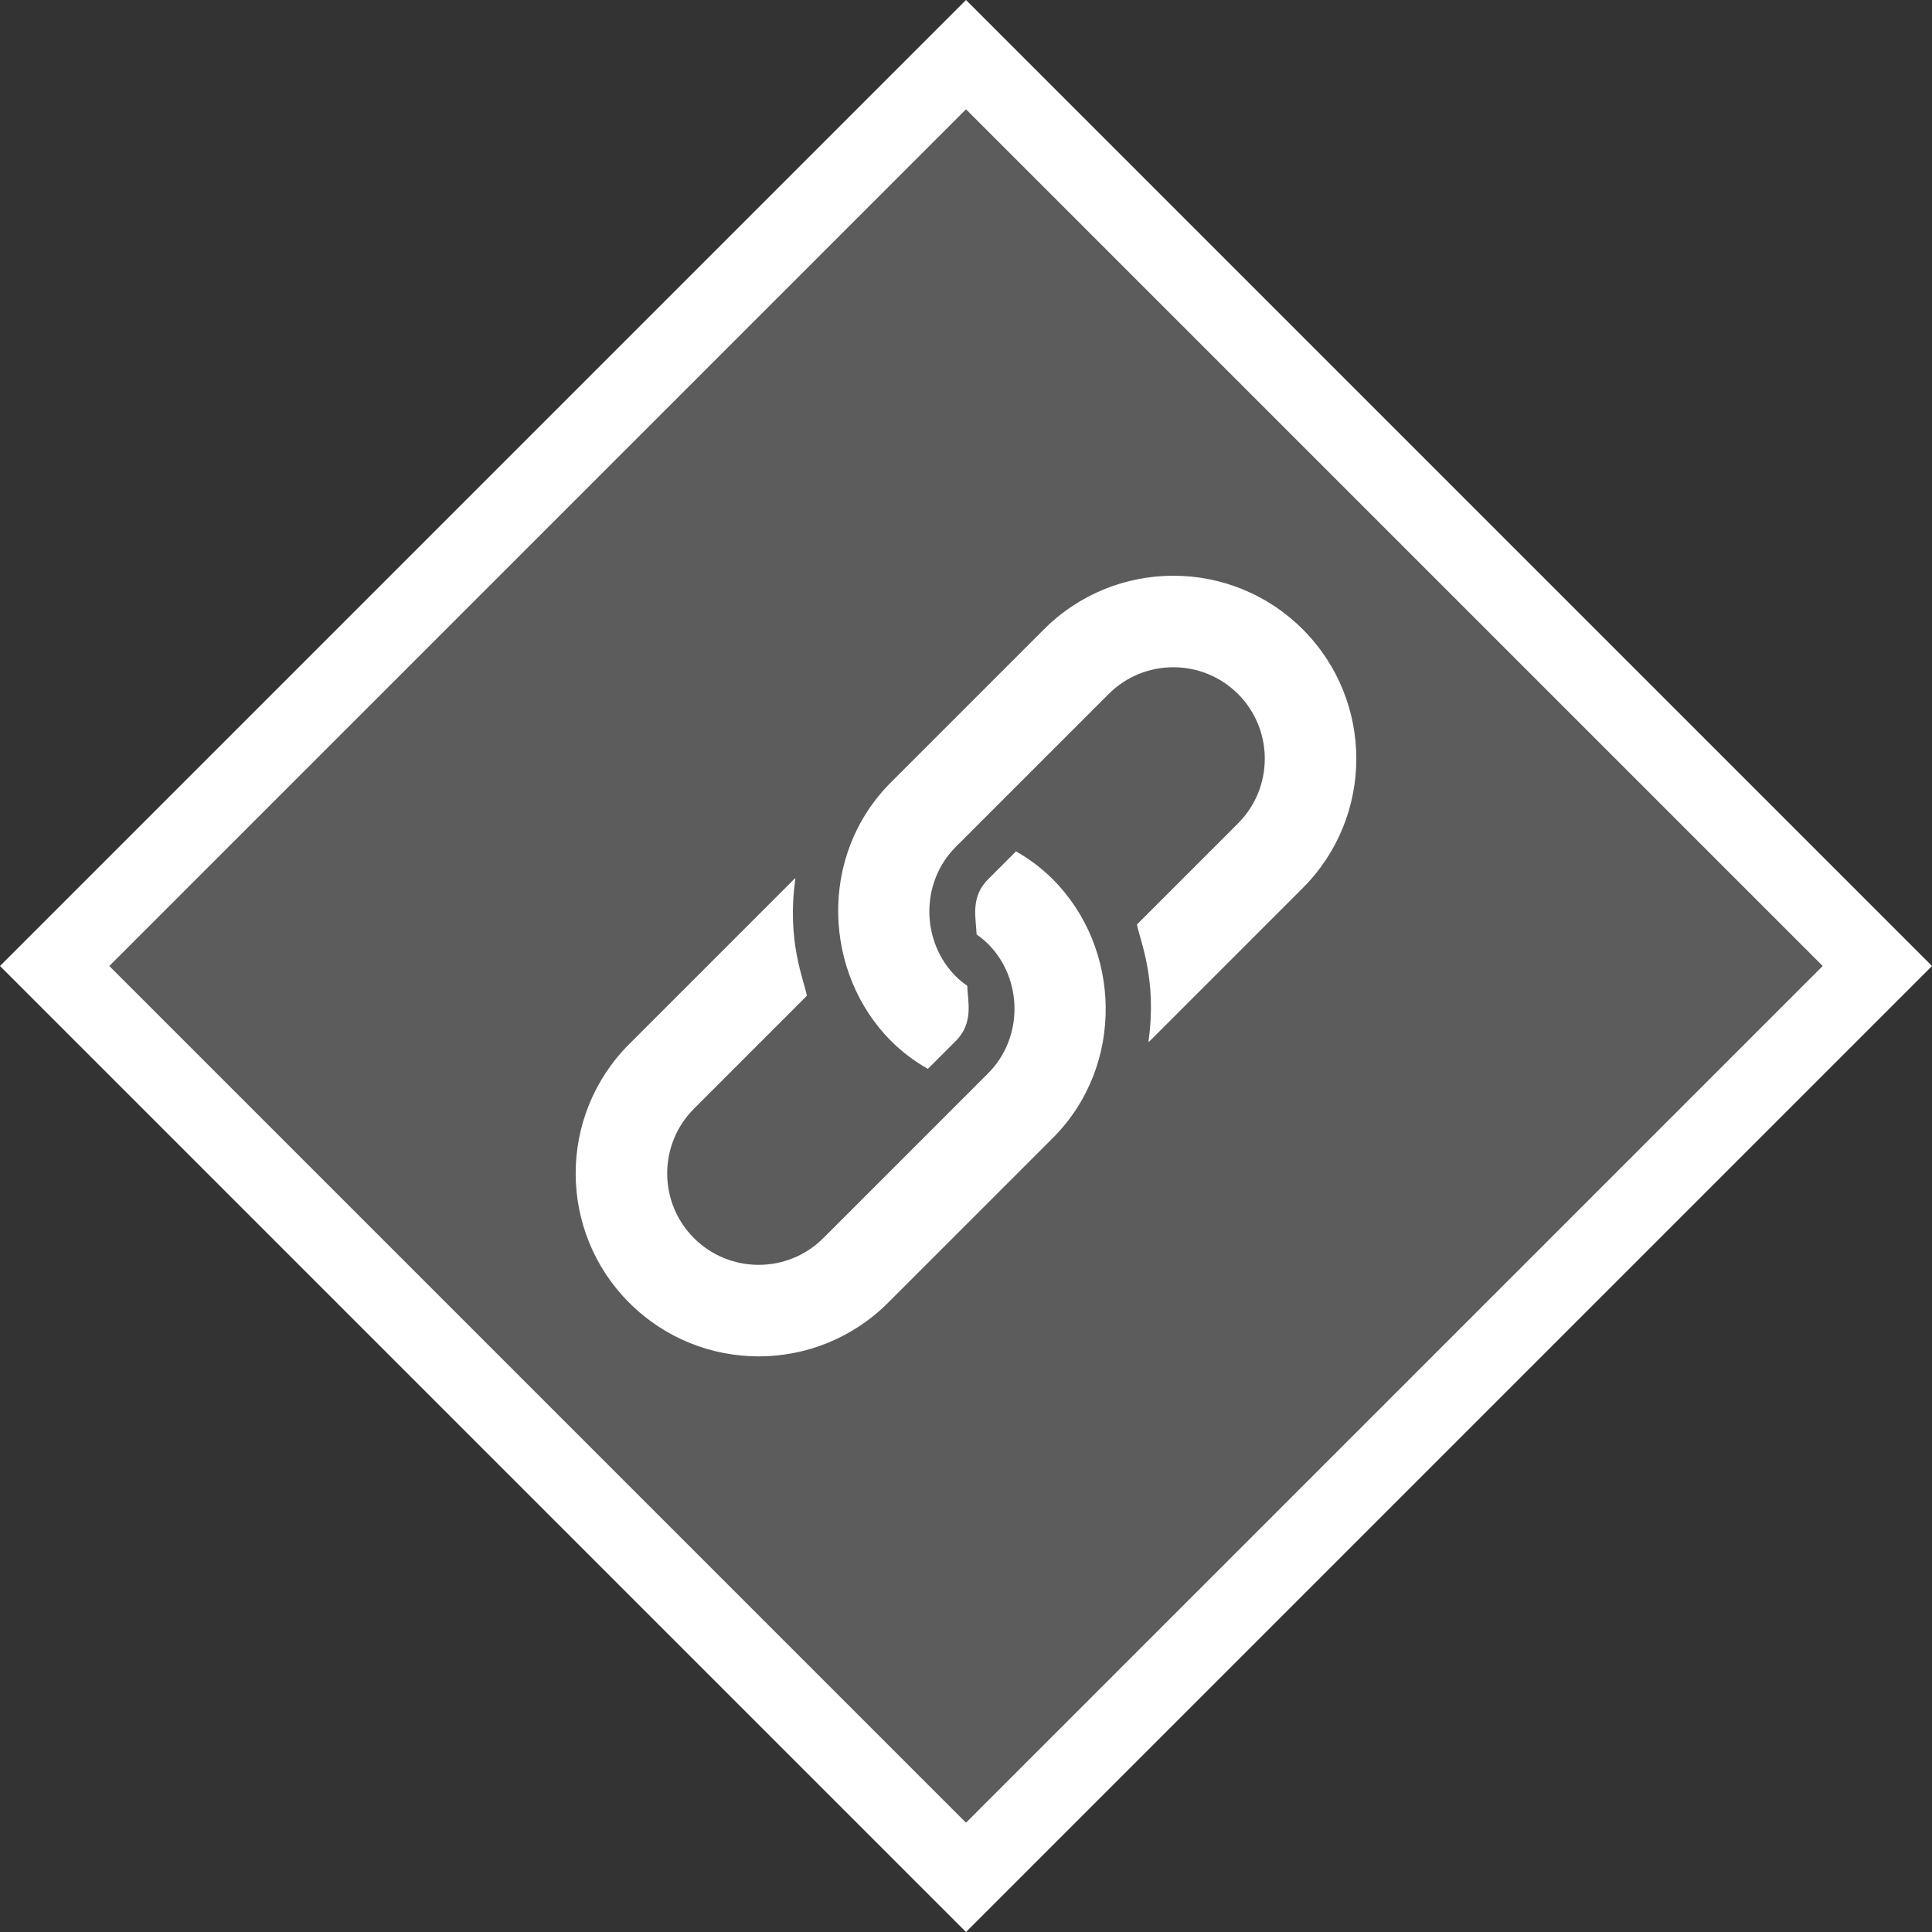 <svg width="100" height="100" viewBox="0 0 100 100" fill="none" xmlns="http://www.w3.org/2000/svg">
<rect x="0" y="0" width="100" height="100" fill="#333333" stroke="none"/>
<rect x="50" y="2.828" width="66.711" height="66.711" transform="rotate(45 50 2.828)" fill="white" fill-opacity="0.2" stroke="white" stroke-width="4"/>
<g clip-path="url(#clip0)">
<path d="M67.429 32.573C63.731 28.875 57.735 28.875 54.036 32.573L46.121 40.488C42.296 44.314 42.65 50.41 46.121 53.881C46.703 54.462 47.346 54.936 48.025 55.326L49.469 53.881C50.417 52.934 50.084 51.826 50.066 51.026C49.858 50.879 49.656 50.72 49.469 50.533C47.688 48.752 47.608 45.698 49.469 43.836C49.746 43.56 57.217 36.089 57.384 35.922C59.231 34.075 62.234 34.075 64.081 35.922C65.927 37.768 65.927 40.771 64.081 42.618L58.849 47.85C59 48.687 59.908 50.67 59.441 53.941C59.464 53.918 59.491 53.904 59.514 53.881L67.429 45.966C71.127 42.268 71.127 36.272 67.429 32.573Z" fill="white"/>
<path d="M54.492 45.511C53.91 44.929 53.267 44.455 52.588 44.066L51.144 45.511C50.196 46.458 50.529 47.566 50.547 48.365C50.755 48.513 50.957 48.672 51.144 48.859C52.925 50.64 53.005 53.694 51.144 55.555C50.867 55.832 42.777 63.922 42.615 64.084C40.769 65.93 37.765 65.93 35.919 64.084C34.072 62.237 34.072 59.234 35.919 57.387L41.764 51.542C41.613 50.705 40.705 48.722 41.172 45.451C41.149 45.473 41.122 45.488 41.099 45.511L32.571 54.039C28.872 57.737 28.872 63.733 32.571 67.432C36.269 71.13 42.265 71.13 45.963 67.432L54.492 58.904C58.246 55.149 58.041 49.06 54.492 45.511Z" fill="white"/>
</g>
<defs>
<clipPath id="clip0">
<rect width="40.406" height="40.406" fill="white" transform="translate(29.797 29.799)"/>
</clipPath>
</defs>
</svg>
